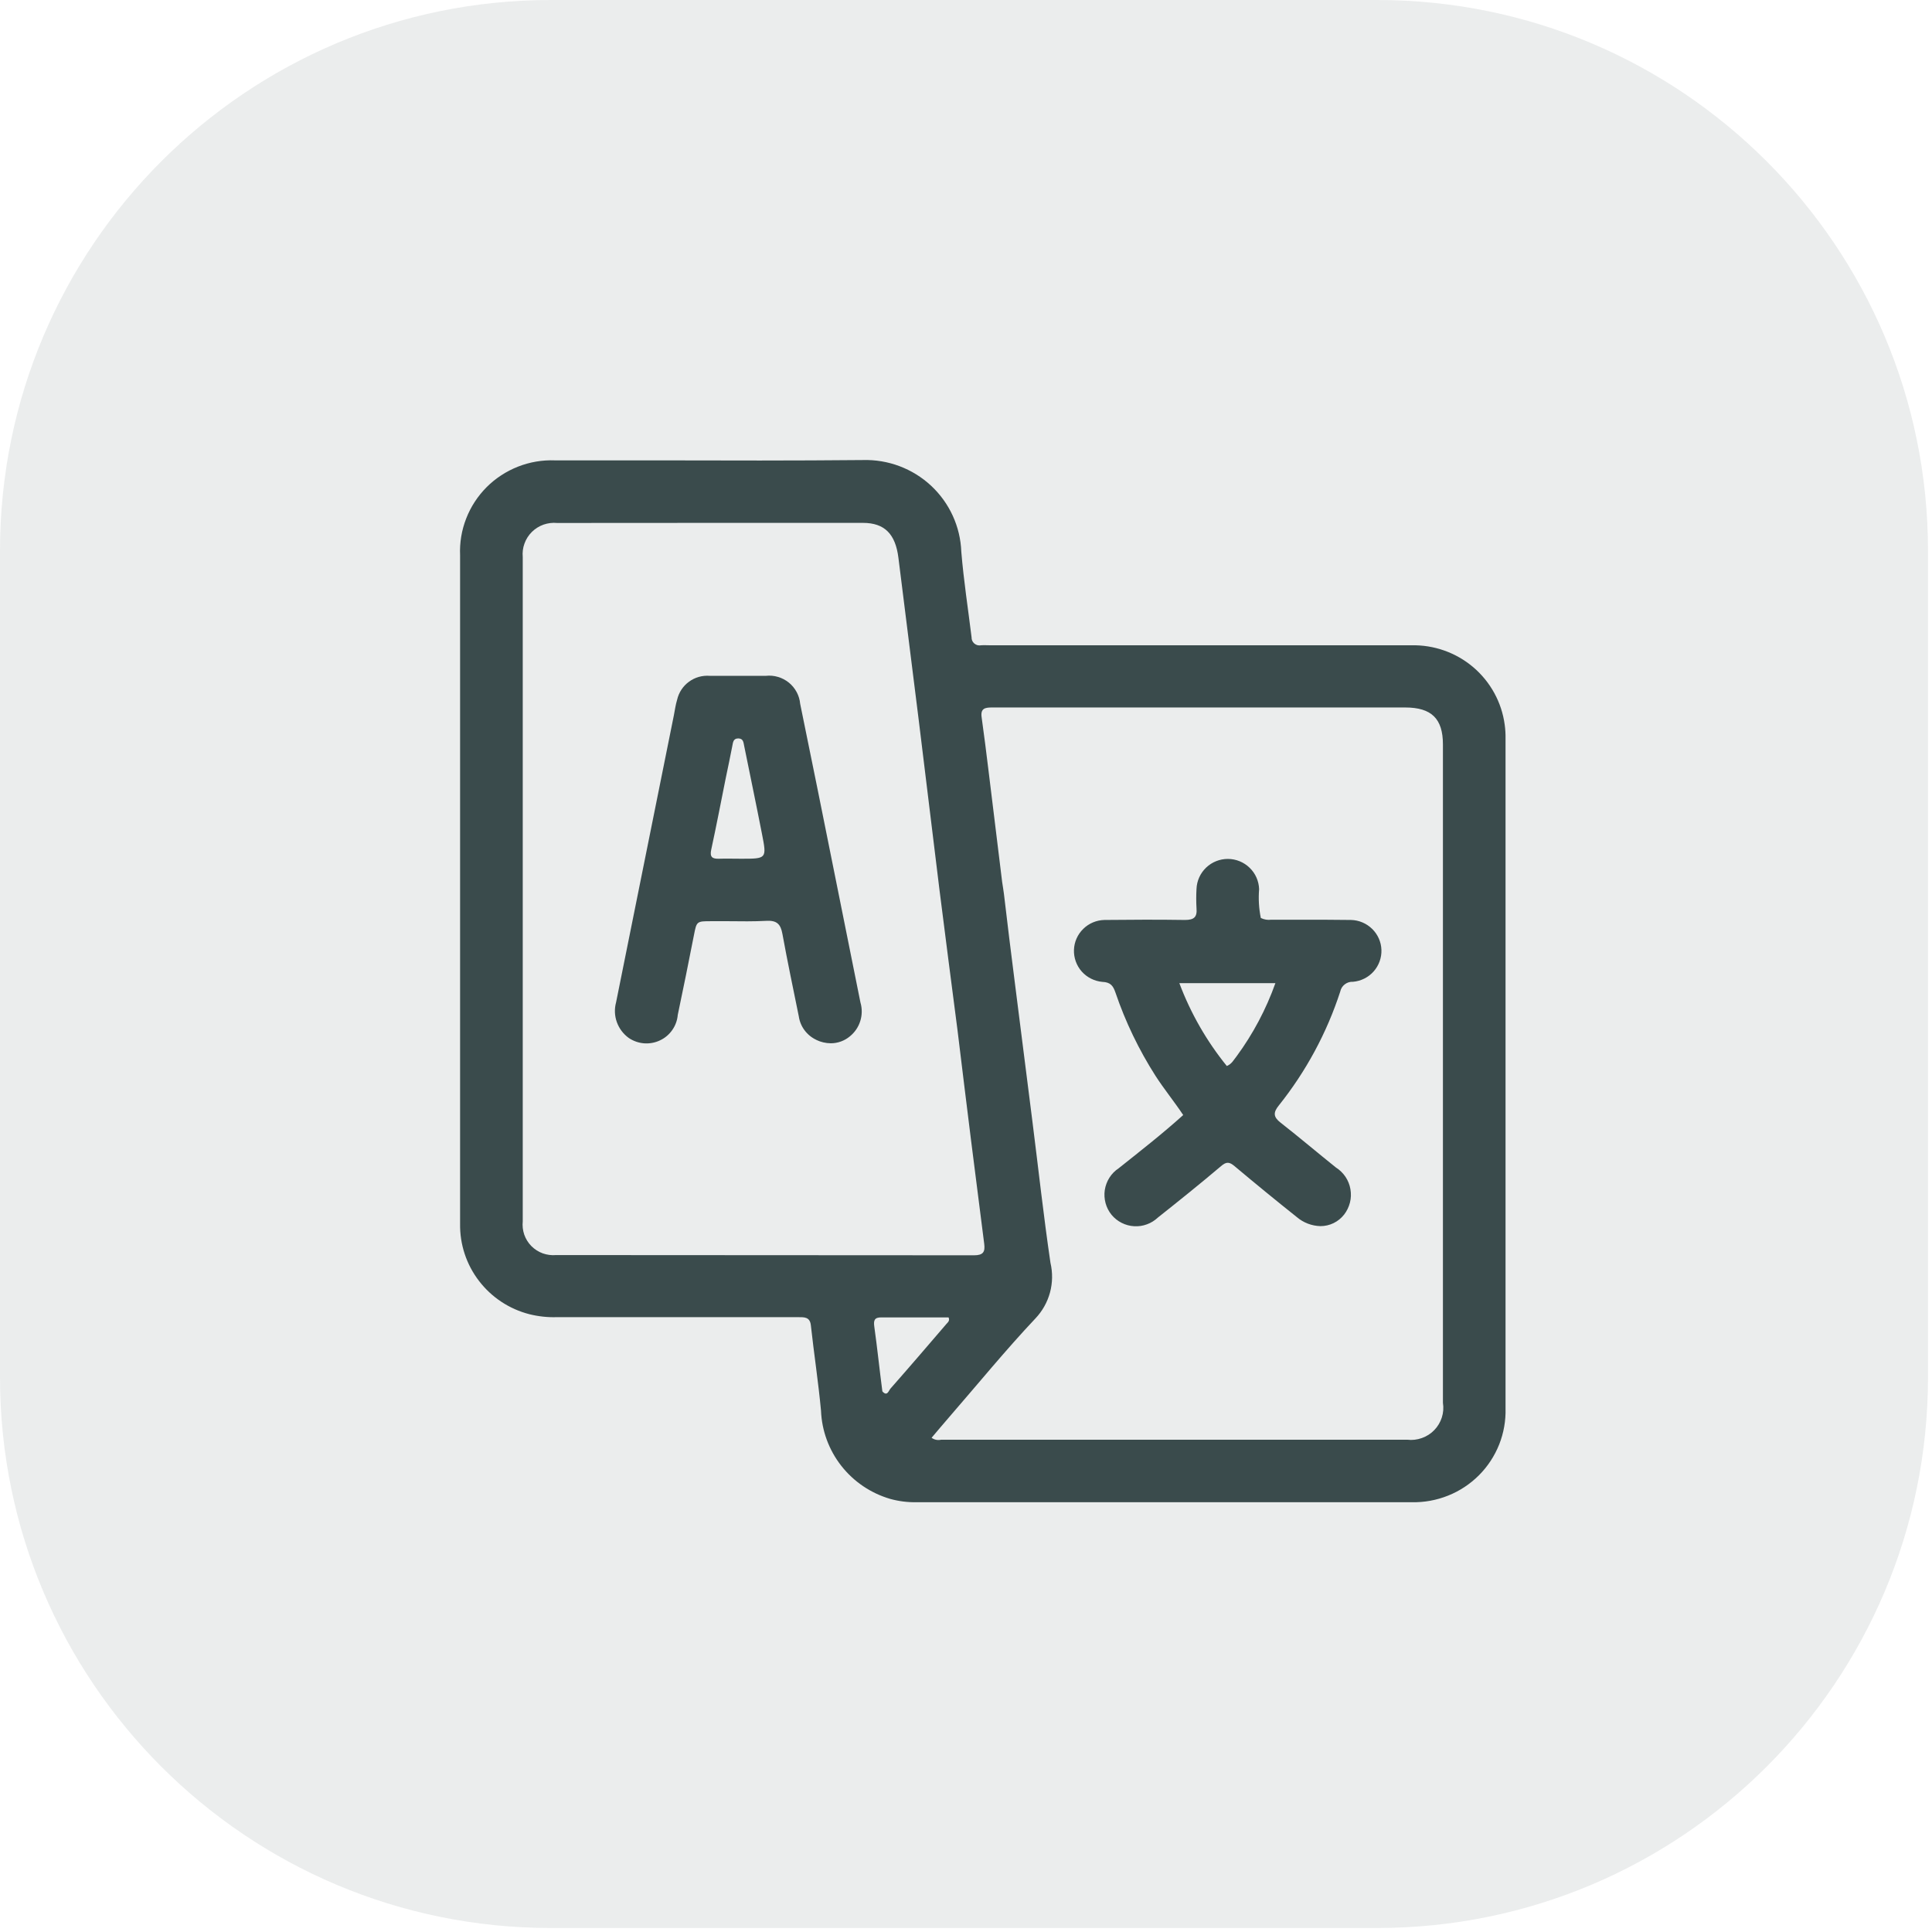 <svg width="42" height="42" viewBox="0 0 42 42" fill="none" xmlns="http://www.w3.org/2000/svg">
<path opacity="0.1" d="M29.938 0H11.975C5.361 0 0 5.361 0 11.975V29.938C0 36.552 5.361 41.913 11.975 41.913H29.938C36.552 41.913 41.913 36.552 41.913 29.938V11.975C41.913 5.361 36.552 0 29.938 0Z" fill="#3A4B4C"/>
<path d="M23.894 32.657H19.918C19.727 32.66 19.537 32.636 19.353 32.585C18.932 32.462 18.56 32.211 18.29 31.867C18.02 31.523 17.865 31.103 17.848 30.667C17.79 30.046 17.695 29.428 17.627 28.808C17.606 28.628 17.485 28.634 17.354 28.634H12.101C11.902 28.64 11.703 28.618 11.509 28.57C11.072 28.458 10.686 28.203 10.413 27.846C10.139 27.49 9.995 27.052 10.002 26.604C10.002 23.29 10.002 19.977 10.002 16.665C10.002 15.134 10.002 13.603 10.002 12.072C9.99 11.799 10.035 11.526 10.135 11.271C10.234 11.016 10.386 10.784 10.579 10.59C10.773 10.396 11.006 10.245 11.262 10.144C11.517 10.044 11.791 9.997 12.066 10.008C12.808 10.008 13.549 10.008 14.29 10.008C15.778 10.012 17.266 10.015 18.757 10.001C19.307 9.985 19.84 10.186 20.241 10.559C20.642 10.933 20.878 11.449 20.898 11.995C20.949 12.616 21.045 13.233 21.121 13.853C21.12 13.879 21.125 13.905 21.135 13.929C21.146 13.952 21.162 13.973 21.181 13.99C21.201 14.007 21.225 14.019 21.25 14.026C21.275 14.032 21.302 14.033 21.327 14.028C21.393 14.023 21.46 14.028 21.527 14.028H24.224C26.375 14.028 28.526 14.028 30.677 14.028C31.171 14.016 31.651 14.185 32.027 14.504C32.402 14.823 32.646 15.269 32.711 15.755C32.725 15.856 32.731 15.958 32.729 16.059C32.729 20.91 32.729 25.762 32.729 30.613C32.737 30.882 32.69 31.151 32.591 31.401C32.491 31.652 32.342 31.88 32.151 32.071C31.96 32.262 31.732 32.413 31.481 32.513C31.229 32.614 30.96 32.663 30.689 32.657C29.126 32.657 27.563 32.657 26 32.657H23.894ZM21.34 15.594C21.395 15.986 21.444 16.38 21.492 16.773C21.59 17.56 21.686 18.347 21.786 19.174C21.799 19.261 21.814 19.348 21.825 19.435C21.901 20.076 21.978 20.718 22.061 21.358C22.187 22.363 22.317 23.368 22.443 24.373C22.573 25.399 22.685 26.426 22.836 27.452C22.886 27.665 22.883 27.887 22.826 28.098C22.769 28.309 22.66 28.503 22.509 28.662C21.864 29.346 21.265 30.08 20.648 30.791C20.515 30.943 20.384 31.101 20.252 31.256C20.282 31.278 20.316 31.293 20.352 31.3C20.388 31.307 20.425 31.306 20.461 31.298C23.837 31.298 27.214 31.298 30.59 31.298C30.698 31.311 30.808 31.299 30.91 31.262C31.012 31.226 31.105 31.167 31.18 31.089C31.255 31.012 31.311 30.918 31.344 30.815C31.377 30.712 31.385 30.603 31.368 30.496C31.368 25.725 31.368 20.954 31.368 16.183C31.368 15.624 31.12 15.381 30.551 15.38H21.544C21.418 15.383 21.311 15.399 21.34 15.594ZM19.007 28.843C19.071 29.299 19.118 29.759 19.182 30.247C19.287 30.367 19.32 30.23 19.358 30.187C19.767 29.723 20.17 29.253 20.573 28.783C20.602 28.748 20.654 28.715 20.621 28.639C20.138 28.639 19.652 28.639 19.168 28.639H19.163C19.009 28.637 18.987 28.703 19.007 28.843ZM12.112 11.369C12.012 11.359 11.91 11.372 11.815 11.405C11.72 11.439 11.634 11.493 11.562 11.564C11.491 11.635 11.436 11.72 11.402 11.815C11.367 11.909 11.355 12.01 11.364 12.11C11.364 16.925 11.364 21.738 11.364 26.55C11.354 26.648 11.365 26.747 11.397 26.841C11.43 26.934 11.483 27.019 11.552 27.089C11.622 27.159 11.706 27.213 11.799 27.247C11.893 27.28 11.992 27.293 12.091 27.284C15.119 27.284 18.148 27.286 21.176 27.289C21.376 27.289 21.418 27.213 21.396 27.04C21.299 26.29 21.204 25.541 21.11 24.791C21.011 24.005 20.916 23.218 20.815 22.392C20.685 21.381 20.551 20.369 20.425 19.357C20.272 18.12 20.124 16.881 19.971 15.643C19.826 14.471 19.677 13.3 19.531 12.127C19.467 11.61 19.231 11.367 18.76 11.367H15.505L12.112 11.369ZM28.191 26.458C27.735 26.095 27.285 25.726 26.838 25.351C26.728 25.259 26.662 25.248 26.544 25.351C26.094 25.732 25.634 26.102 25.172 26.468C25.103 26.533 25.022 26.584 24.933 26.616C24.845 26.649 24.75 26.663 24.655 26.657C24.561 26.652 24.468 26.627 24.384 26.584C24.3 26.542 24.225 26.482 24.165 26.41C24.104 26.335 24.059 26.248 24.034 26.155C24.009 26.062 24.003 25.965 24.017 25.87C24.032 25.775 24.066 25.684 24.117 25.603C24.169 25.521 24.237 25.451 24.318 25.398C24.79 25.022 25.266 24.651 25.722 24.24C25.525 23.944 25.306 23.677 25.119 23.387C24.758 22.821 24.466 22.215 24.25 21.58C24.198 21.428 24.141 21.352 23.962 21.345C23.79 21.329 23.63 21.248 23.515 21.119C23.401 20.989 23.341 20.821 23.347 20.649C23.353 20.477 23.425 20.314 23.549 20.193C23.672 20.072 23.837 20.003 24.01 19.999C24.594 19.993 25.178 19.99 25.761 19.999C25.959 19.999 26.028 19.935 26.011 19.744C26.003 19.604 26.003 19.464 26.011 19.324C26.018 19.148 26.093 18.983 26.22 18.861C26.348 18.739 26.517 18.672 26.694 18.672C26.87 18.673 27.04 18.742 27.166 18.865C27.293 18.987 27.366 19.154 27.372 19.329C27.355 19.539 27.367 19.75 27.409 19.956C27.478 19.99 27.556 20.004 27.633 19.994H28.288C28.648 19.994 29.009 19.994 29.369 19.999C29.542 20.003 29.707 20.073 29.83 20.194C29.953 20.314 30.025 20.477 30.031 20.649C30.037 20.821 29.976 20.989 29.862 21.118C29.748 21.247 29.588 21.327 29.416 21.343C29.351 21.339 29.287 21.358 29.235 21.398C29.183 21.437 29.148 21.494 29.135 21.558C28.843 22.455 28.39 23.294 27.8 24.032C27.677 24.184 27.679 24.281 27.838 24.405C28.245 24.723 28.638 25.057 29.041 25.38C29.124 25.432 29.195 25.502 29.25 25.583C29.304 25.664 29.341 25.756 29.357 25.852C29.374 25.949 29.371 26.048 29.347 26.142C29.323 26.237 29.28 26.326 29.22 26.404C29.159 26.482 29.081 26.545 28.992 26.589C28.902 26.633 28.804 26.655 28.705 26.655C28.516 26.65 28.335 26.581 28.191 26.458ZM26.67 23.174C26.782 23.126 26.814 23.047 26.884 22.961C27.241 22.475 27.524 21.94 27.726 21.373H25.638C25.883 22.025 26.231 22.633 26.67 23.174ZM17.747 22.606C17.646 22.559 17.558 22.488 17.491 22.398C17.424 22.309 17.381 22.205 17.365 22.094C17.244 21.498 17.118 20.901 17.009 20.302C16.971 20.094 16.892 20.006 16.663 20.018C16.386 20.033 16.109 20.029 15.831 20.026C15.71 20.026 15.588 20.026 15.466 20.026C15.141 20.026 15.145 20.026 15.084 20.337C14.971 20.914 14.855 21.489 14.734 22.063C14.724 22.181 14.683 22.294 14.615 22.391C14.547 22.489 14.455 22.567 14.347 22.617C14.24 22.668 14.121 22.69 14.002 22.681C13.884 22.672 13.77 22.632 13.671 22.566C13.551 22.48 13.46 22.36 13.41 22.221C13.36 22.083 13.354 21.932 13.393 21.79C13.811 19.712 14.23 17.634 14.648 15.556C14.671 15.441 14.686 15.323 14.72 15.212C14.756 15.055 14.847 14.915 14.978 14.82C15.108 14.724 15.269 14.679 15.431 14.692C15.838 14.692 16.244 14.692 16.649 14.692C16.738 14.682 16.828 14.69 16.914 14.716C17 14.741 17.08 14.784 17.15 14.84C17.219 14.897 17.277 14.967 17.319 15.046C17.361 15.124 17.387 15.211 17.395 15.3C17.65 16.535 17.897 17.772 18.146 19.009C18.334 19.937 18.52 20.864 18.705 21.792C18.744 21.923 18.743 22.064 18.702 22.195C18.662 22.326 18.583 22.442 18.476 22.529C18.36 22.626 18.213 22.68 18.061 22.68C17.951 22.679 17.843 22.654 17.744 22.606H17.747ZM15.92 16.216C15.876 16.439 15.831 16.662 15.776 16.921C15.672 17.439 15.573 17.957 15.461 18.473C15.427 18.632 15.485 18.672 15.628 18.668C15.79 18.663 15.953 18.668 16.115 18.668C16.666 18.668 16.671 18.668 16.565 18.13C16.44 17.489 16.306 16.851 16.177 16.212C16.162 16.139 16.159 16.059 16.058 16.053H16.047C15.941 16.053 15.935 16.138 15.92 16.216Z" fill="#3A4B4C"/>
</svg>
